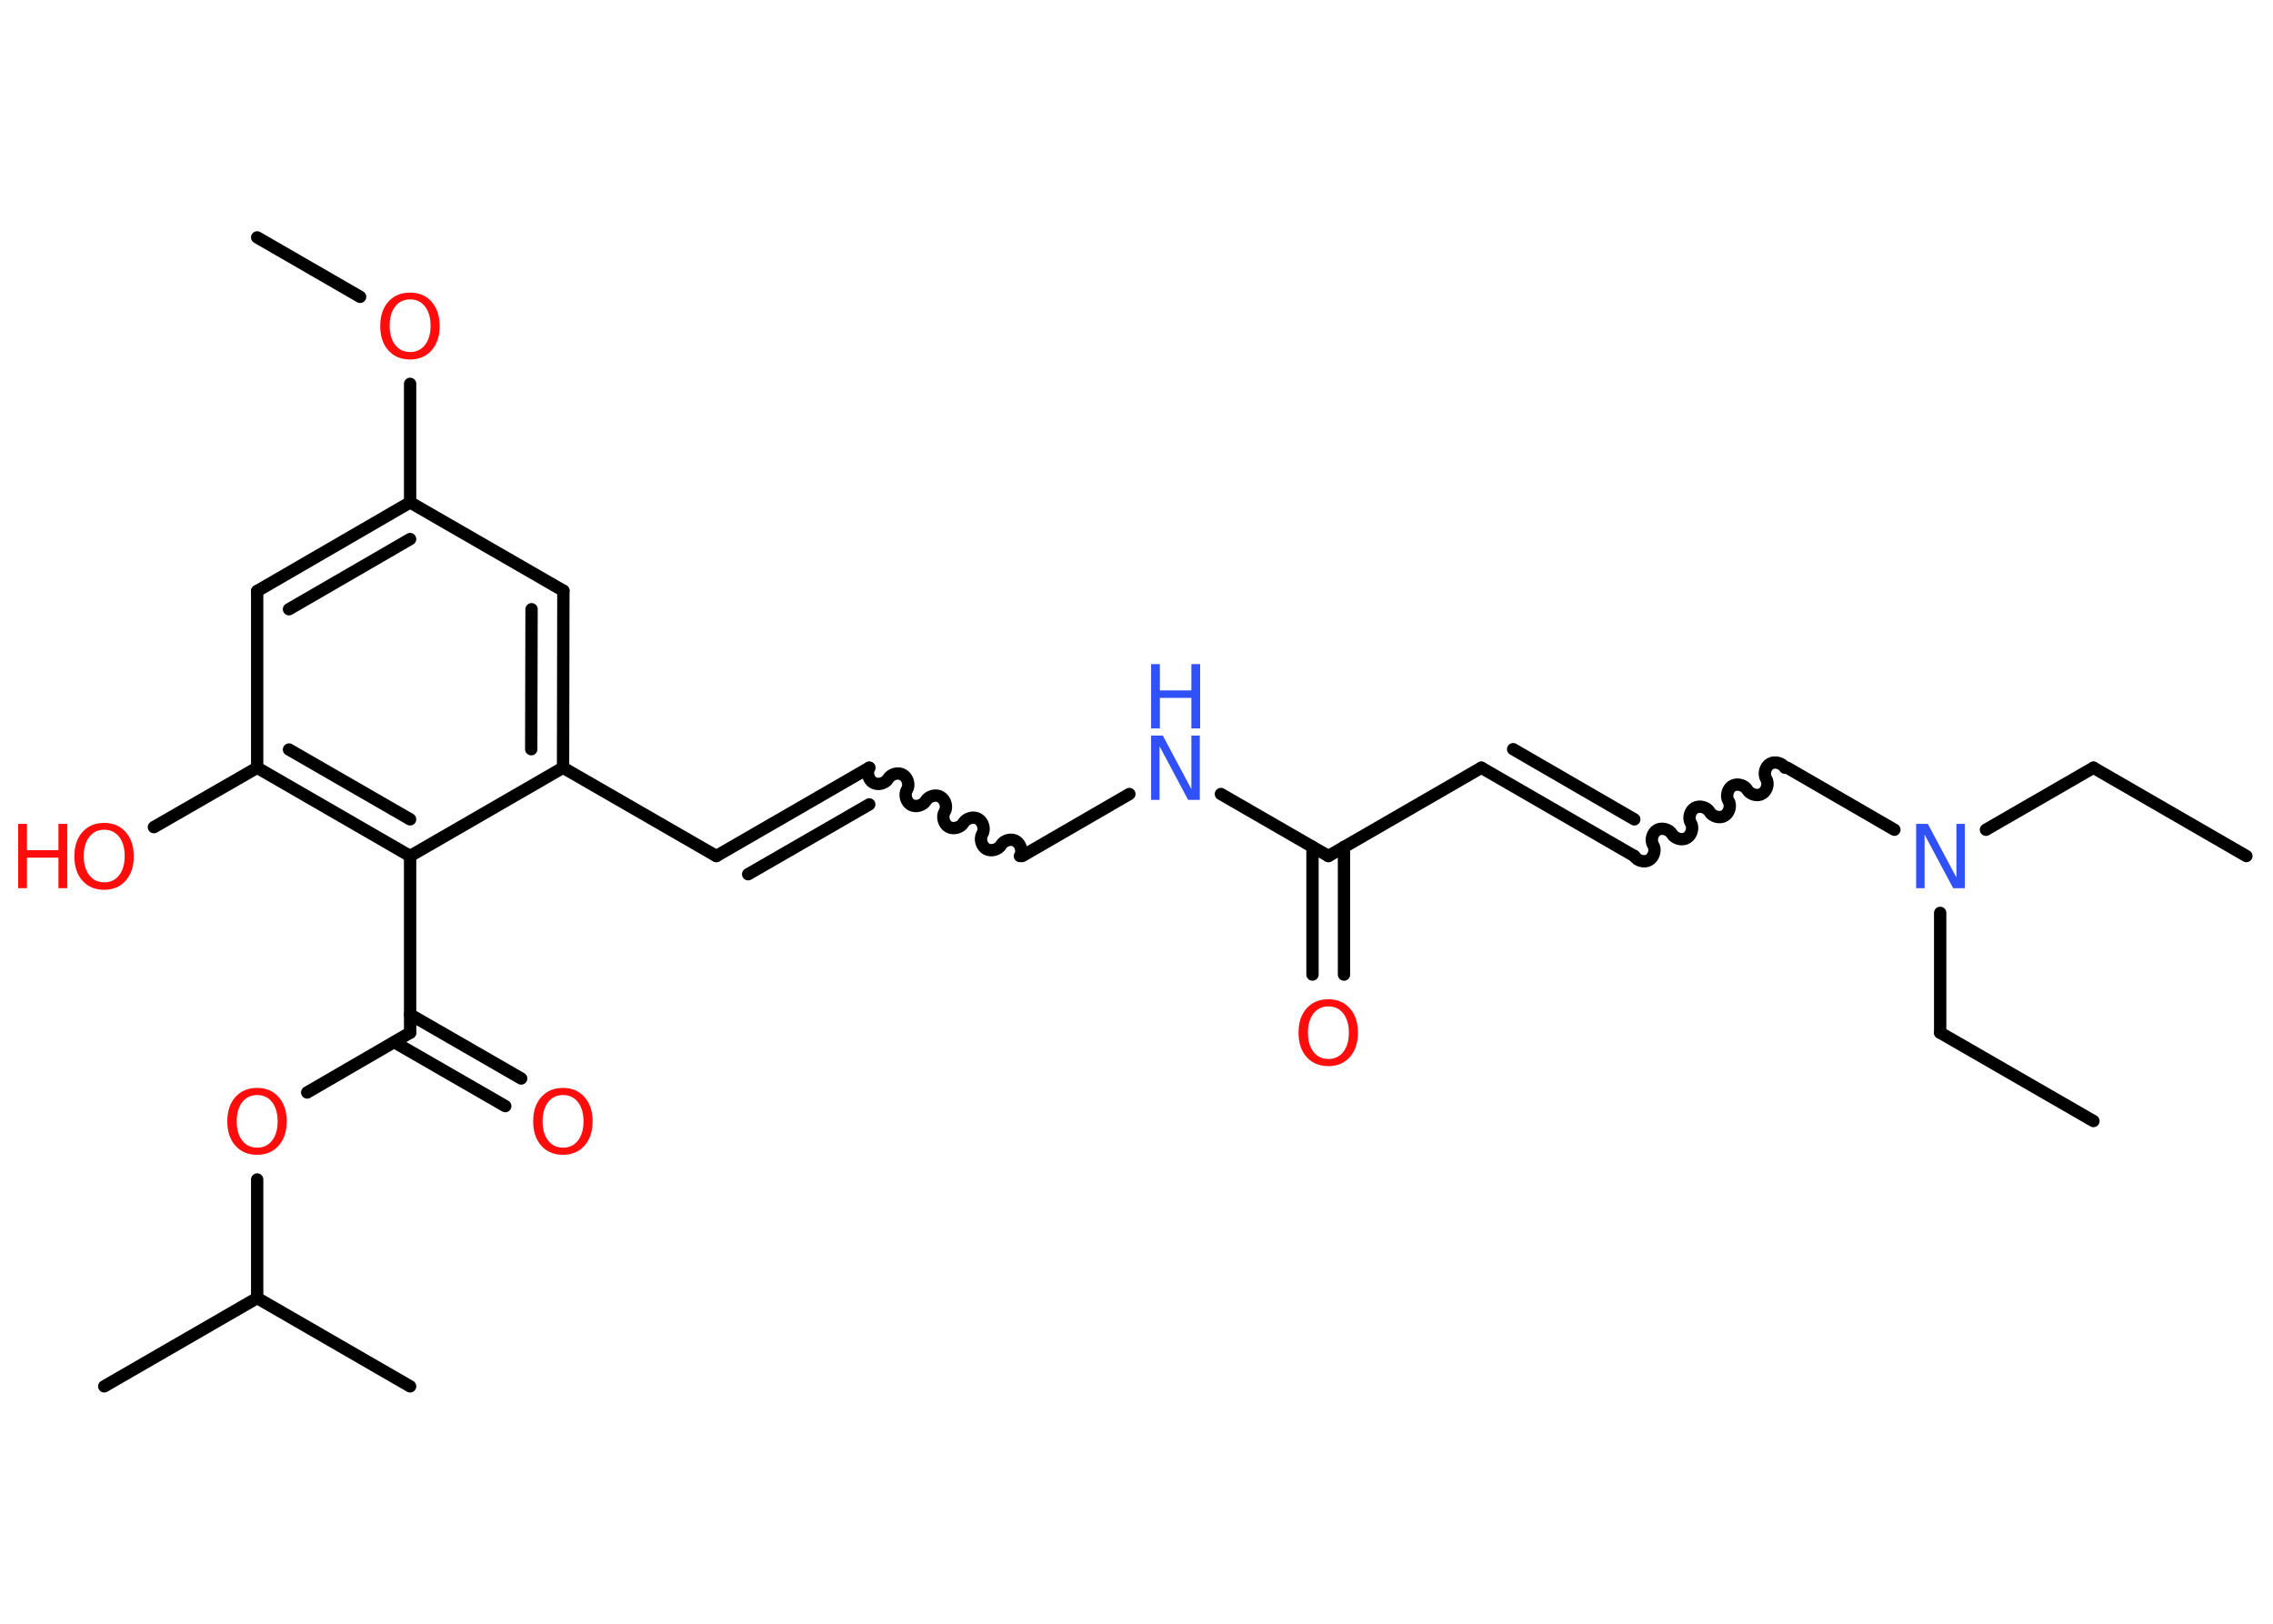<?xml version='1.0' encoding='UTF-8'?>
<!DOCTYPE svg PUBLIC "-//W3C//DTD SVG 1.1//EN" "http://www.w3.org/Graphics/SVG/1.1/DTD/svg11.dtd">
<svg version='1.2' xmlns='http://www.w3.org/2000/svg' xmlns:xlink='http://www.w3.org/1999/xlink' width='70.0mm' height='50.0mm' viewBox='0 0 70.0 50.0'>
  <desc>Generated by the Chemistry Development Kit (http://github.com/cdk)</desc>
  <g stroke-linecap='round' stroke-linejoin='round' stroke='#000000' stroke-width='.38' fill='#FF0D0D'>
    <rect x='.0' y='.0' width='70.0' height='50.0' fill='#FFFFFF' stroke='none'/>
    <g id='mol1' class='mol'>
      <line id='mol1bnd1' class='bond' x1='69.18' y1='26.36' x2='64.47' y2='23.64'/>
      <line id='mol1bnd2' class='bond' x1='64.47' y1='23.64' x2='61.16' y2='25.55'/>
      <line id='mol1bnd3' class='bond' x1='59.75' y1='28.11' x2='59.75' y2='31.8'/>
      <line id='mol1bnd4' class='bond' x1='59.75' y1='31.8' x2='64.47' y2='34.52'/>
      <line id='mol1bnd5' class='bond' x1='58.34' y1='25.55' x2='55.04' y2='23.64'/>
      <path id='mol1bnd6' class='bond' d='M50.33 26.36c.09 .15 .32 .21 .46 .12c.15 -.09 .21 -.32 .12 -.46c-.09 -.15 -.02 -.38 .12 -.46c.15 -.09 .38 -.02 .46 .12c.09 .15 .32 .21 .46 .12c.15 -.09 .21 -.32 .12 -.46c-.09 -.15 -.02 -.38 .12 -.46c.15 -.09 .38 -.02 .46 .12c.09 .15 .32 .21 .46 .12c.15 -.09 .21 -.32 .12 -.46c-.09 -.15 -.02 -.38 .12 -.46c.15 -.09 .38 -.02 .46 .12c.09 .15 .32 .21 .46 .12c.15 -.09 .21 -.32 .12 -.46c-.09 -.15 -.02 -.38 .12 -.46c.15 -.09 .38 -.02 .46 .12' fill='none' stroke='#000000' stroke-width='.38'/>
      <g id='mol1bnd7' class='bond'>
        <line x1='50.33' y1='26.36' x2='45.62' y2='23.64'/>
        <line x1='50.33' y1='25.23' x2='46.6' y2='23.07'/>
      </g>
      <line id='mol1bnd8' class='bond' x1='45.62' y1='23.64' x2='40.91' y2='26.36'/>
      <g id='mol1bnd9' class='bond'>
        <line x1='41.39' y1='26.08' x2='41.39' y2='30.01'/>
        <line x1='40.42' y1='26.08' x2='40.42' y2='30.01'/>
      </g>
      <line id='mol1bnd10' class='bond' x1='40.91' y1='26.36' x2='37.6' y2='24.45'/>
      <line id='mol1bnd11' class='bond' x1='34.78' y1='24.45' x2='31.48' y2='26.36'/>
      <path id='mol1bnd12' class='bond' d='M26.77 23.64c-.09 .15 -.02 .38 .12 .46c.15 .09 .38 .02 .46 -.12c.09 -.15 .32 -.21 .46 -.12c.15 .09 .21 .32 .12 .46c-.09 .15 -.02 .38 .12 .46c.15 .09 .38 .02 .46 -.12c.09 -.15 .32 -.21 .46 -.12c.15 .09 .21 .32 .12 .46c-.09 .15 -.02 .38 .12 .46c.15 .09 .38 .02 .46 -.12c.09 -.15 .32 -.21 .46 -.12c.15 .09 .21 .32 .12 .46c-.09 .15 -.02 .38 .12 .46c.15 .09 .38 .02 .46 -.12c.09 -.15 .32 -.21 .46 -.12c.15 .09 .21 .32 .12 .46' fill='none' stroke='#000000' stroke-width='.38'/>
      <g id='mol1bnd13' class='bond'>
        <line x1='26.77' y1='23.64' x2='22.06' y2='26.36'/>
        <line x1='26.77' y1='24.77' x2='23.04' y2='26.92'/>
      </g>
      <line id='mol1bnd14' class='bond' x1='22.06' y1='26.36' x2='17.34' y2='23.64'/>
      <g id='mol1bnd15' class='bond'>
        <line x1='17.34' y1='23.64' x2='17.35' y2='18.19'/>
        <line x1='16.36' y1='23.07' x2='16.37' y2='18.76'/>
      </g>
      <line id='mol1bnd16' class='bond' x1='17.35' y1='18.19' x2='12.63' y2='15.47'/>
      <line id='mol1bnd17' class='bond' x1='12.63' y1='15.47' x2='12.63' y2='11.82'/>
      <line id='mol1bnd18' class='bond' x1='11.09' y1='9.14' x2='7.92' y2='7.31'/>
      <g id='mol1bnd19' class='bond'>
        <line x1='12.63' y1='15.47' x2='7.92' y2='18.2'/>
        <line x1='12.63' y1='16.6' x2='8.9' y2='18.76'/>
      </g>
      <line id='mol1bnd20' class='bond' x1='7.92' y1='18.2' x2='7.92' y2='23.64'/>
      <line id='mol1bnd21' class='bond' x1='7.92' y1='23.64' x2='4.74' y2='25.47'/>
      <g id='mol1bnd22' class='bond'>
        <line x1='7.92' y1='23.64' x2='12.63' y2='26.36'/>
        <line x1='8.9' y1='23.08' x2='12.63' y2='25.23'/>
      </g>
      <line id='mol1bnd23' class='bond' x1='17.34' y1='23.64' x2='12.63' y2='26.36'/>
      <line id='mol1bnd24' class='bond' x1='12.63' y1='26.36' x2='12.63' y2='31.8'/>
      <g id='mol1bnd25' class='bond'>
        <line x1='12.63' y1='31.24' x2='16.05' y2='33.21'/>
        <line x1='12.14' y1='32.09' x2='15.56' y2='34.06'/>
      </g>
      <line id='mol1bnd26' class='bond' x1='12.63' y1='31.8' x2='9.46' y2='33.64'/>
      <line id='mol1bnd27' class='bond' x1='7.92' y1='36.32' x2='7.92' y2='39.97'/>
      <line id='mol1bnd28' class='bond' x1='7.92' y1='39.97' x2='3.21' y2='42.69'/>
      <line id='mol1bnd29' class='bond' x1='7.92' y1='39.97' x2='12.63' y2='42.69'/>
      <path id='mol1atm3' class='atom' d='M59.01 25.37h.36l.88 1.65v-1.65h.26v1.98h-.36l-.88 -1.65v1.65h-.26v-1.98z' stroke='none' fill='#3050F8'/>
      <path id='mol1atm10' class='atom' d='M40.91 30.99q-.29 .0 -.46 .22q-.17 .22 -.17 .59q.0 .37 .17 .59q.17 .22 .46 .22q.29 .0 .46 -.22q.17 -.22 .17 -.59q.0 -.37 -.17 -.59q-.17 -.22 -.46 -.22zM40.91 30.77q.41 .0 .66 .28q.25 .28 .25 .75q.0 .47 -.25 .75q-.25 .28 -.66 .28q-.42 .0 -.67 -.28q-.25 -.28 -.25 -.75q.0 -.47 .25 -.75q.25 -.28 .67 -.28z' stroke='none'/>
      <g id='mol1atm11' class='atom'>
        <path d='M35.45 22.65h.36l.88 1.65v-1.65h.26v1.98h-.36l-.88 -1.65v1.65h-.26v-1.98z' stroke='none' fill='#3050F8'/>
        <path d='M35.45 20.45h.27v.81h.97v-.81h.27v1.98h-.27v-.94h-.97v.94h-.27v-1.98z' stroke='none' fill='#3050F8'/>
      </g>
      <path id='mol1atm18' class='atom' d='M12.63 9.22q-.29 .0 -.46 .22q-.17 .22 -.17 .59q.0 .37 .17 .59q.17 .22 .46 .22q.29 .0 .46 -.22q.17 -.22 .17 -.59q.0 -.37 -.17 -.59q-.17 -.22 -.46 -.22zM12.63 9.01q.41 .0 .66 .28q.25 .28 .25 .75q.0 .47 -.25 .75q-.25 .28 -.66 .28q-.42 .0 -.67 -.28q-.25 -.28 -.25 -.75q.0 -.47 .25 -.75q.25 -.28 .67 -.28z' stroke='none'/>
      <g id='mol1atm22' class='atom'>
        <path d='M3.21 25.55q-.29 .0 -.46 .22q-.17 .22 -.17 .59q.0 .37 .17 .59q.17 .22 .46 .22q.29 .0 .46 -.22q.17 -.22 .17 -.59q.0 -.37 -.17 -.59q-.17 -.22 -.46 -.22zM3.21 25.34q.41 .0 .66 .28q.25 .28 .25 .75q.0 .47 -.25 .75q-.25 .28 -.66 .28q-.42 .0 -.67 -.28q-.25 -.28 -.25 -.75q.0 -.47 .25 -.75q.25 -.28 .67 -.28z' stroke='none'/>
        <path d='M.56 25.37h.27v.81h.97v-.81h.27v1.98h-.27v-.94h-.97v.94h-.27v-1.98z' stroke='none'/>
      </g>
      <path id='mol1atm25' class='atom' d='M17.34 33.72q-.29 .0 -.46 .22q-.17 .22 -.17 .59q.0 .37 .17 .59q.17 .22 .46 .22q.29 .0 .46 -.22q.17 -.22 .17 -.59q.0 -.37 -.17 -.59q-.17 -.22 -.46 -.22zM17.34 33.5q.41 .0 .66 .28q.25 .28 .25 .75q.0 .47 -.25 .75q-.25 .28 -.66 .28q-.42 .0 -.67 -.28q-.25 -.28 -.25 -.75q.0 -.47 .25 -.75q.25 -.28 .67 -.28z' stroke='none'/>
      <path id='mol1atm26' class='atom' d='M7.92 33.72q-.29 .0 -.46 .22q-.17 .22 -.17 .59q.0 .37 .17 .59q.17 .22 .46 .22q.29 .0 .46 -.22q.17 -.22 .17 -.59q.0 -.37 -.17 -.59q-.17 -.22 -.46 -.22zM7.92 33.5q.41 .0 .66 .28q.25 .28 .25 .75q.0 .47 -.25 .75q-.25 .28 -.66 .28q-.42 .0 -.67 -.28q-.25 -.28 -.25 -.75q.0 -.47 .25 -.75q.25 -.28 .67 -.28z' stroke='none'/>
    </g>
  </g>
</svg>

